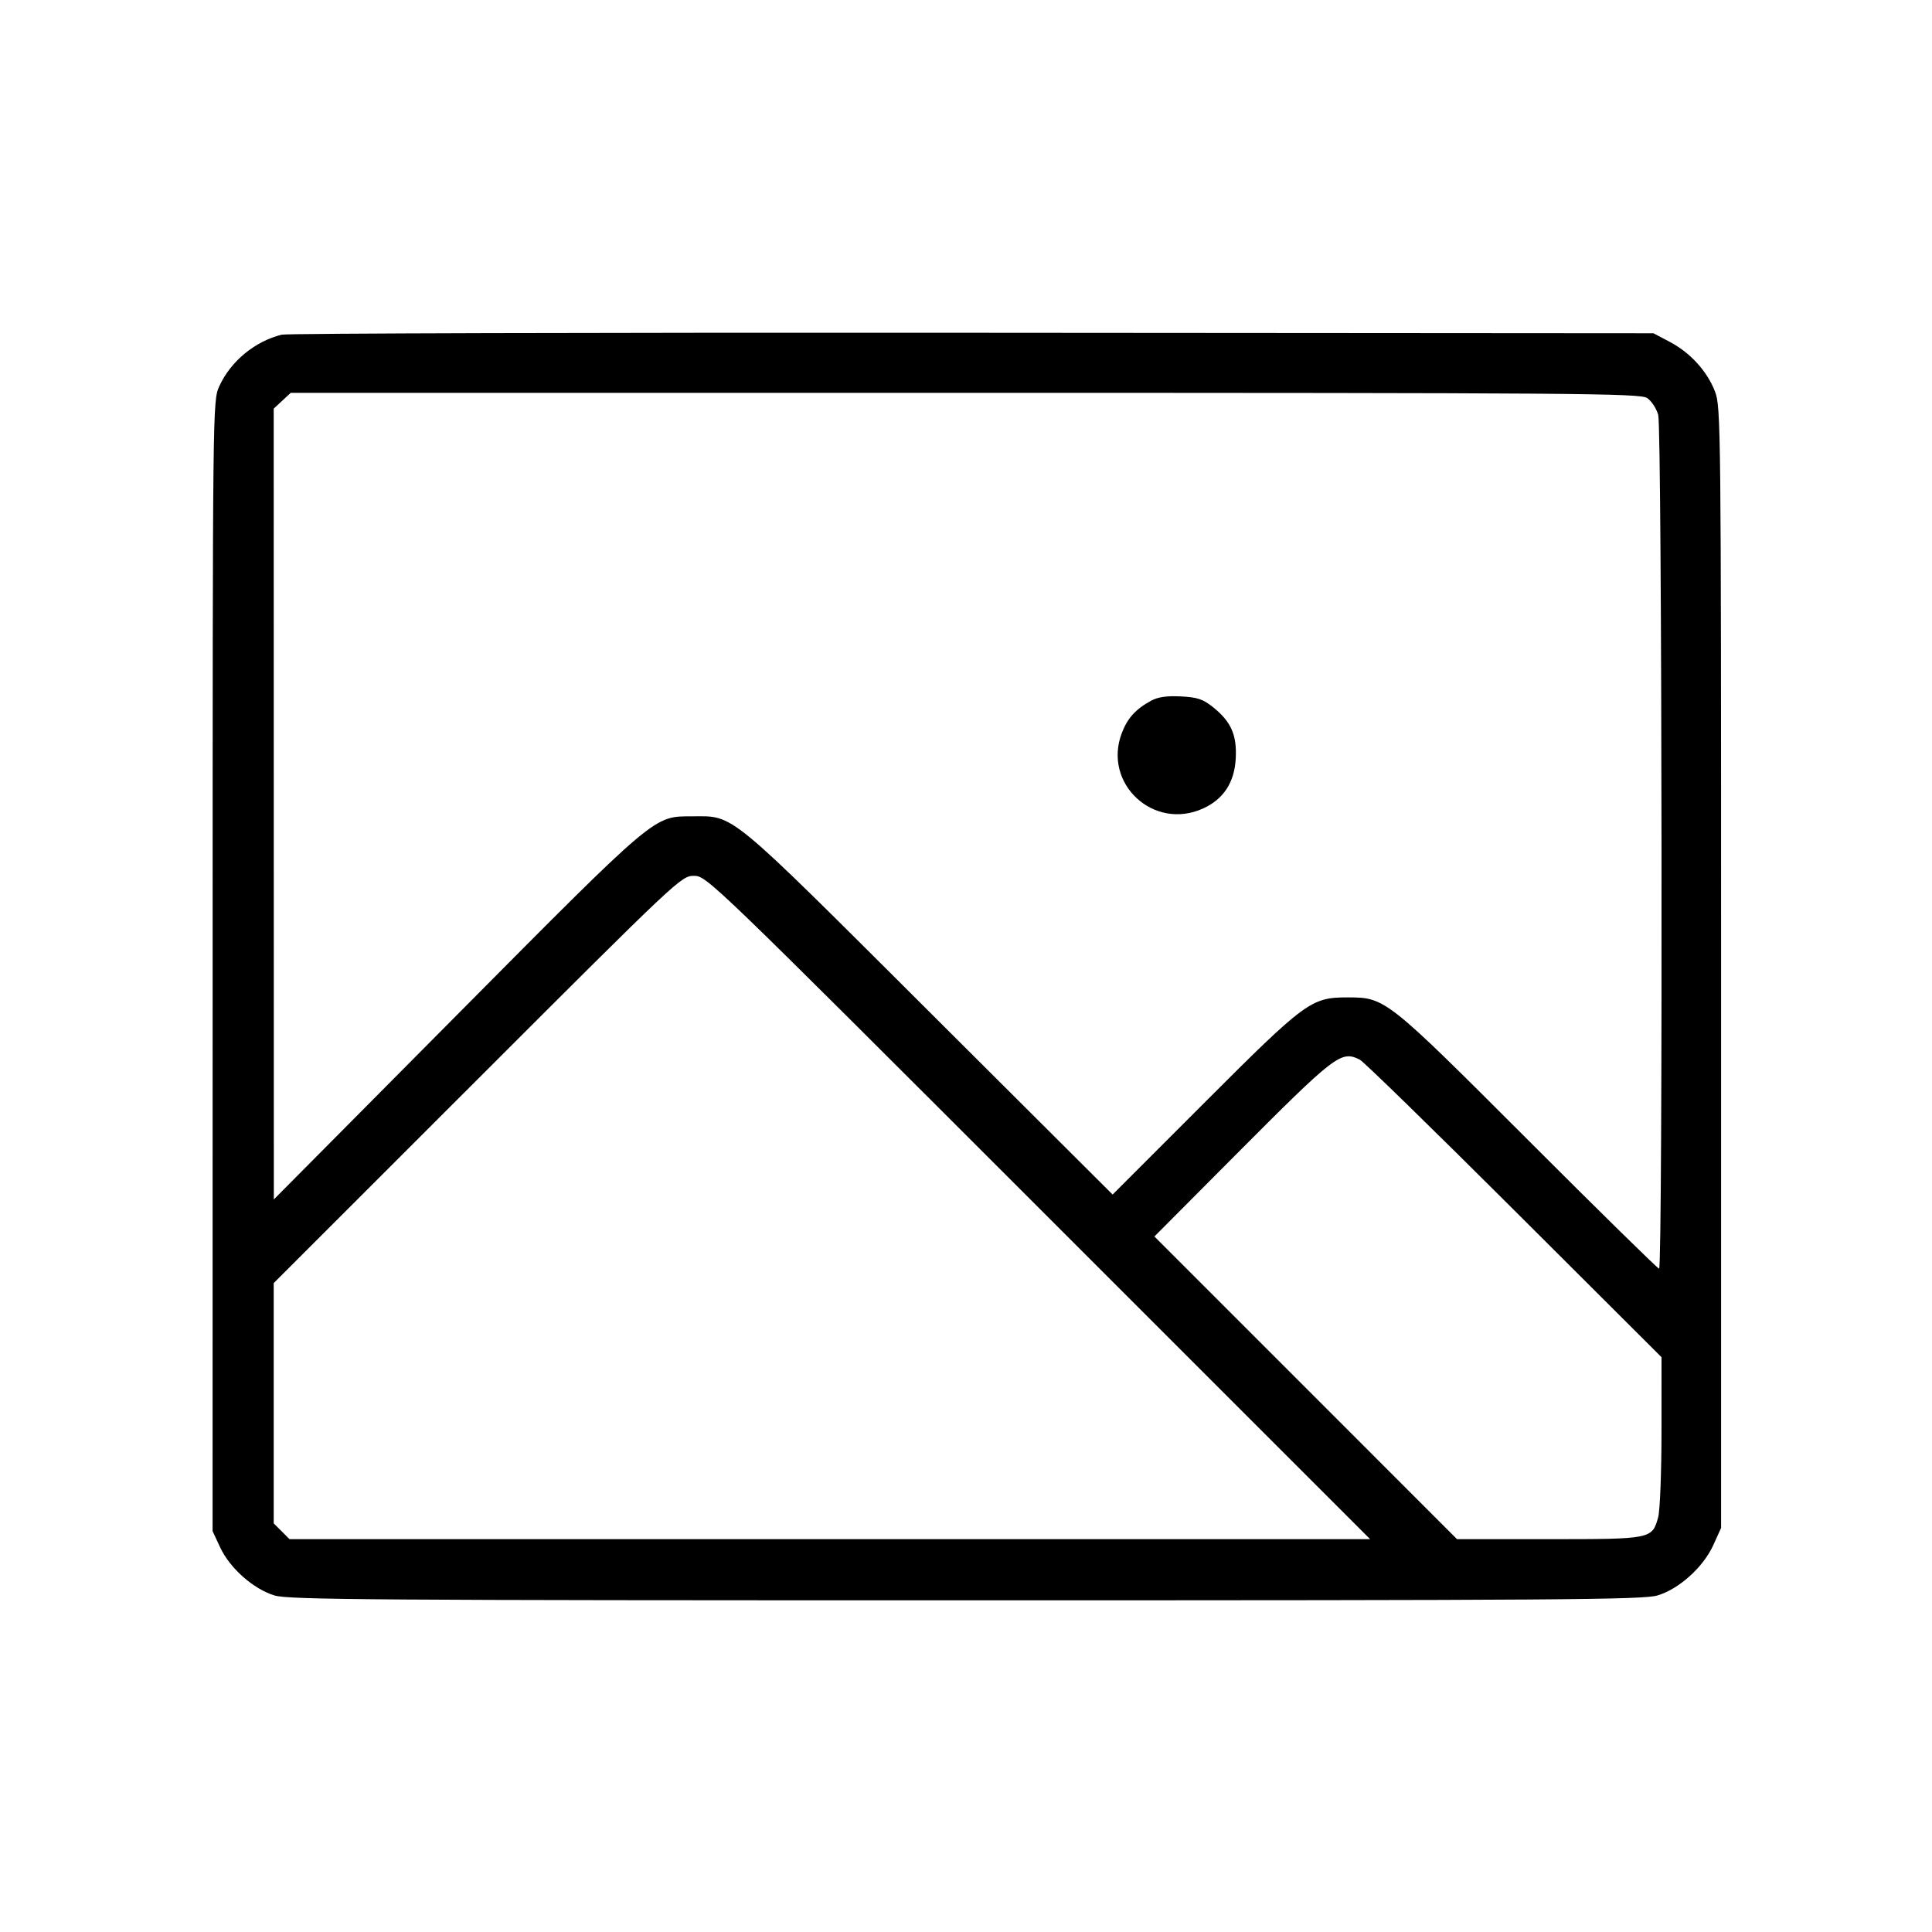 <svg fill="currentColor" viewBox="0 0 256 256" xmlns="http://www.w3.org/2000/svg"><path d="M37.333 44.345 C 33.767 45.223,30.543 47.891,29.047 51.200 C 28.184 53.107,28.179 53.615,28.174 128.000 L 28.168 202.880 29.169 205.030 C 30.463 207.808,33.610 210.585,36.406 211.415 C 38.283 211.973,49.859 212.053,128.000 212.053 C 206.525 212.053,217.710 211.975,219.614 211.409 C 222.489 210.555,225.704 207.651,227.035 204.706 L 228.053 202.453 228.053 128.213 C 228.053 56.417,228.027 53.904,227.246 51.881 C 226.207 49.187,223.976 46.737,221.254 45.300 L 219.093 44.160 128.853 44.095 C 79.221 44.059,38.037 44.171,37.333 44.345 M218.247 52.737 C 218.821 53.113,219.485 54.121,219.723 54.977 C 220.232 56.810,220.345 168.107,219.838 168.107 C 219.661 168.107,211.844 160.433,202.467 151.053 C 183.666 132.249,183.554 132.160,178.560 132.160 C 173.731 132.160,173.010 132.691,159.564 146.143 L 147.428 158.284 123.101 134.025 C 96.147 107.148,97.365 108.152,91.733 108.168 C 86.551 108.183,87.207 107.628,60.489 134.547 L 36.284 158.933 36.275 106.540 L 36.267 54.146 37.396 53.100 L 38.525 52.053 127.864 52.053 C 209.105 52.053,217.298 52.115,218.247 52.737 M152.533 92.845 C 150.475 93.969,149.403 95.150,148.648 97.126 C 146.091 103.821,152.853 110.108,159.410 107.130 C 162.116 105.901,163.562 103.699,163.739 100.535 C 163.915 97.403,163.130 95.620,160.731 93.703 C 159.392 92.633,158.661 92.389,156.464 92.279 C 154.606 92.186,153.430 92.355,152.533 92.845 M137.596 159.999 L 181.547 203.945 109.954 203.946 L 38.361 203.947 37.314 202.899 L 36.267 201.852 36.267 185.935 L 36.267 170.018 63.261 143.035 C 89.904 116.405,90.278 116.053,91.950 116.053 C 93.630 116.053,94.036 116.444,137.596 159.999 M180.188 140.418 C 180.701 140.677,189.904 149.652,200.640 160.363 L 220.160 179.837 220.158 189.652 C 220.156 195.089,219.959 200.175,219.714 201.054 C 218.915 203.931,218.836 203.947,205.237 203.947 L 193.063 203.947 173.014 183.894 L 152.965 163.841 163.629 153.130 C 177.020 139.680,177.699 139.159,180.188 140.418 " stroke="none" fill-rule="evenodd"></path></svg>